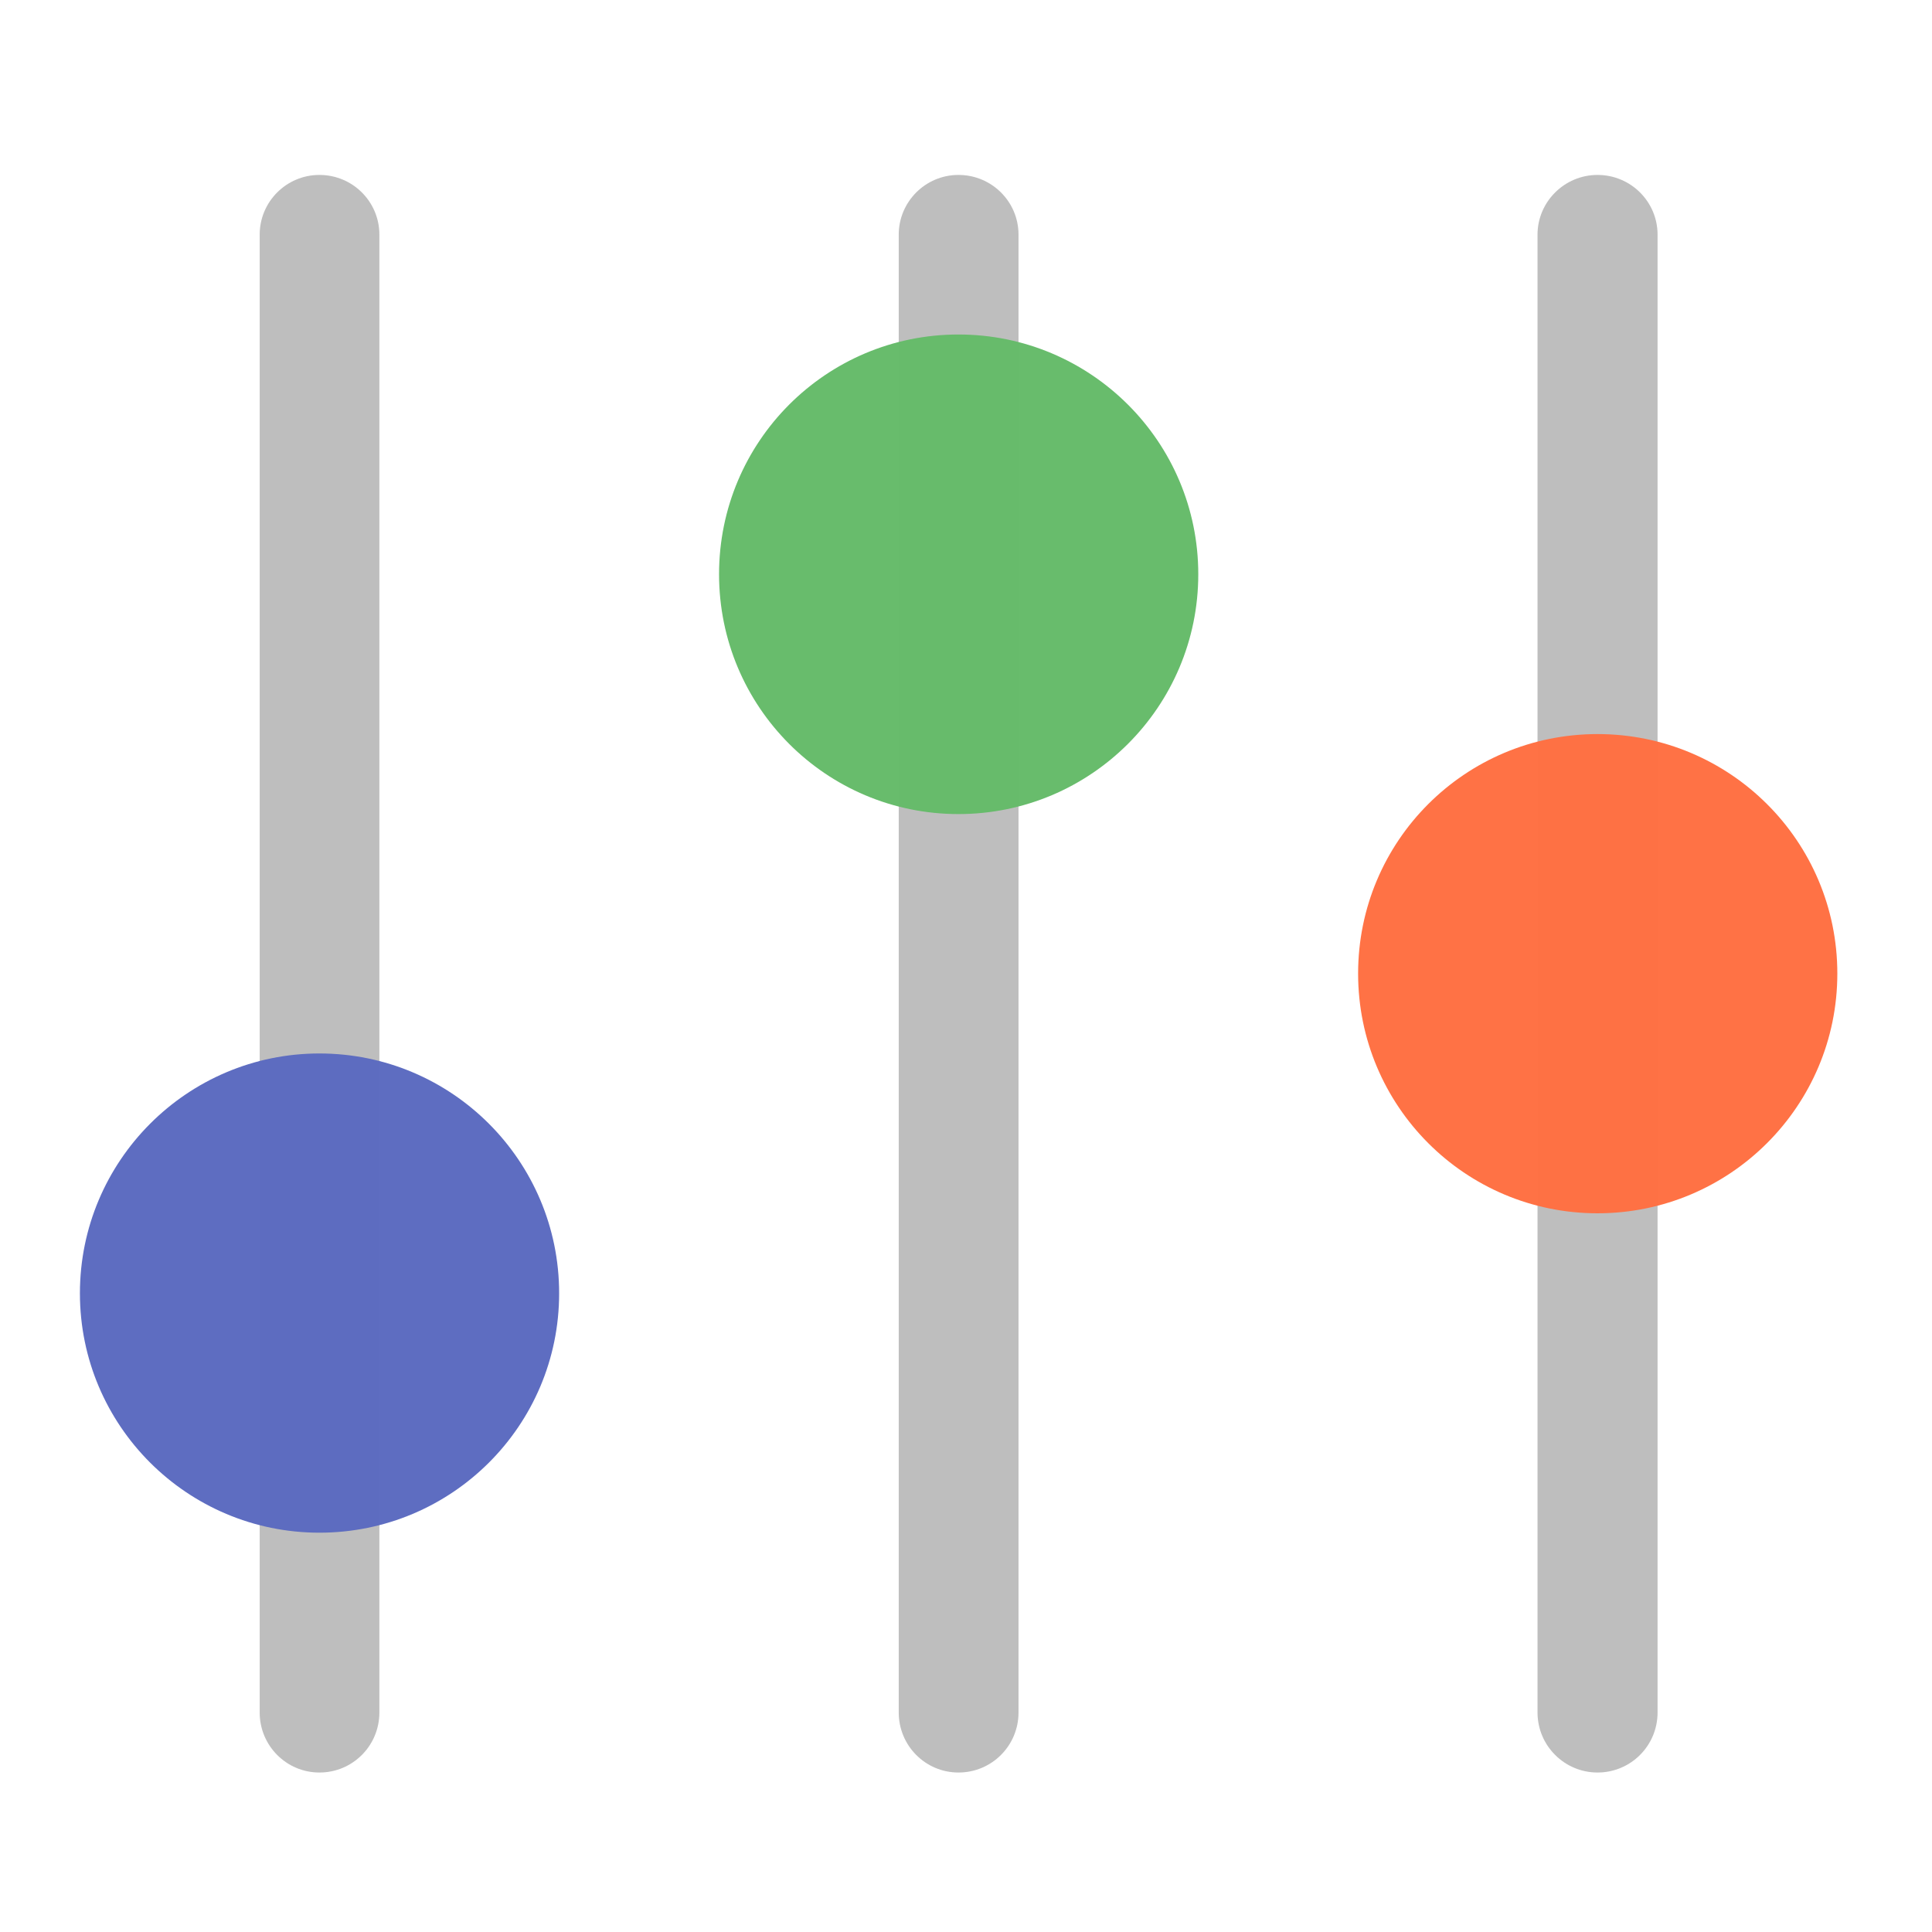 <?xml version="1.0" encoding="UTF-8"?>
<svg xmlns="http://www.w3.org/2000/svg" xmlns:xlink="http://www.w3.org/1999/xlink" width="22pt" height="22pt" viewBox="0 0 22 22" version="1.1">
<defs>
<filter id="alpha" filterUnits="objectBoundingBox" x="0%" y="0%" width="100%" height="100%">
  <feColorMatrix type="matrix" in="SourceGraphic" values="0 0 0 0 1 0 0 0 0 1 0 0 0 0 1 0 0 0 1 0"/>
</filter>
<mask id="mask0">
  <g filter="url(#alpha)">
<rect x="0" y="0" width="22" height="22" style="fill:rgb(0%,0%,0%);fill-opacity:0.988;stroke:none;"/>
  </g>
</mask>
<clipPath id="clip1">
  <rect x="0" y="0" width="22" height="22"/>
</clipPath>
<g id="surface5" clip-path="url(#clip1)">
<path style=" stroke:none;fill-rule:nonzero;fill:rgb(74.118%,74.118%,74.118%);fill-opacity:1;" d="M 10.914 1.992 C 11.293 1.992 11.598 2.297 11.598 2.672 L 11.598 19.5 C 11.598 19.879 11.293 20.184 10.914 20.184 C 10.539 20.184 10.234 19.879 10.234 19.5 L 10.234 2.672 C 10.234 2.297 10.539 1.992 10.914 1.992 Z M 10.914 1.992 "/>
</g>
<mask id="mask1">
  <g filter="url(#alpha)">
<rect x="0" y="0" width="22" height="22" style="fill:rgb(0%,0%,0%);fill-opacity:0.988;stroke:none;"/>
  </g>
</mask>
<clipPath id="clip2">
  <rect x="0" y="0" width="22" height="22"/>
</clipPath>
<g id="surface8" clip-path="url(#clip2)">
<path style=" stroke:none;fill-rule:nonzero;fill:rgb(40%,73.333%,41.569%);fill-opacity:1;" d="M 10.914 3.809 C 12.422 3.809 13.645 5.031 13.645 6.539 C 13.645 8.047 12.422 9.27 10.914 9.27 C 9.406 9.27 8.188 8.047 8.188 6.539 C 8.188 5.031 9.406 3.809 10.914 3.809 Z M 10.914 3.809 "/>
</g>
<mask id="mask2">
  <g filter="url(#alpha)">
<rect x="0" y="0" width="22" height="22" style="fill:rgb(0%,0%,0%);fill-opacity:0.988;stroke:none;"/>
  </g>
</mask>
<clipPath id="clip3">
  <rect x="0" y="0" width="22" height="22"/>
</clipPath>
<g id="surface11" clip-path="url(#clip3)">
<path style=" stroke:none;fill-rule:nonzero;fill:rgb(74.118%,74.118%,74.118%);fill-opacity:1;" d="M 18.191 1.992 C 18.57 1.992 18.875 2.297 18.875 2.672 L 18.875 19.5 C 18.875 19.879 18.57 20.184 18.191 20.184 C 17.816 20.184 17.508 19.879 17.508 19.5 L 17.508 2.672 C 17.508 2.297 17.816 1.992 18.191 1.992 Z M 18.191 1.992 "/>
</g>
<mask id="mask3">
  <g filter="url(#alpha)">
<rect x="0" y="0" width="22" height="22" style="fill:rgb(0%,0%,0%);fill-opacity:0.988;stroke:none;"/>
  </g>
</mask>
<clipPath id="clip4">
  <rect x="0" y="0" width="22" height="22"/>
</clipPath>
<g id="surface14" clip-path="url(#clip4)">
<path style=" stroke:none;fill-rule:nonzero;fill:rgb(100%,43.922%,26.275%);fill-opacity:1;" d="M 18.191 8.359 C 19.699 8.359 20.922 9.578 20.922 11.086 C 20.922 12.594 19.699 13.816 18.191 13.816 C 16.684 13.816 15.465 12.594 15.465 11.086 C 15.465 9.578 16.684 8.359 18.191 8.359 Z M 18.191 8.359 "/>
</g>
<mask id="mask4">
  <g filter="url(#alpha)">
<rect x="0" y="0" width="22" height="22" style="fill:rgb(0%,0%,0%);fill-opacity:0.988;stroke:none;"/>
  </g>
</mask>
<clipPath id="clip5">
  <rect x="0" y="0" width="22" height="22"/>
</clipPath>
<g id="surface17" clip-path="url(#clip5)">
<path style=" stroke:none;fill-rule:nonzero;fill:rgb(74.118%,74.118%,74.118%);fill-opacity:1;" d="M 3.637 1.992 C 4.016 1.992 4.32 2.297 4.32 2.672 L 4.32 19.5 C 4.32 19.879 4.016 20.184 3.637 20.184 C 3.262 20.184 2.957 19.879 2.957 19.5 L 2.957 2.672 C 2.957 2.297 3.262 1.992 3.637 1.992 Z M 3.637 1.992 "/>
</g>
<mask id="mask5">
  <g filter="url(#alpha)">
<rect x="0" y="0" width="22" height="22" style="fill:rgb(0%,0%,0%);fill-opacity:0.988;stroke:none;"/>
  </g>
</mask>
<clipPath id="clip6">
  <rect x="0" y="0" width="22" height="22"/>
</clipPath>
<g id="surface20" clip-path="url(#clip6)">
<path style=" stroke:none;fill-rule:nonzero;fill:rgb(36.078%,41.961%,75.294%);fill-opacity:1;" d="M 3.637 11.996 C 5.145 11.996 6.367 13.219 6.367 14.727 C 6.367 16.234 5.145 17.453 3.637 17.453 C 2.133 17.453 0.91 16.234 0.91 14.727 C 0.91 13.219 2.133 11.996 3.637 11.996 Z M 3.637 11.996 "/>
</g>
</defs>
<g id="surface1">
<use xlink:href="#surface5" mask="url(#mask0)"/>
<use xlink:href="#surface8" mask="url(#mask1)"/>
<use xlink:href="#surface11" mask="url(#mask2)"/>
<use xlink:href="#surface14" mask="url(#mask3)"/>
<use xlink:href="#surface17" mask="url(#mask4)"/>
<use xlink:href="#surface20" mask="url(#mask5)"/>
</g>
</svg>
